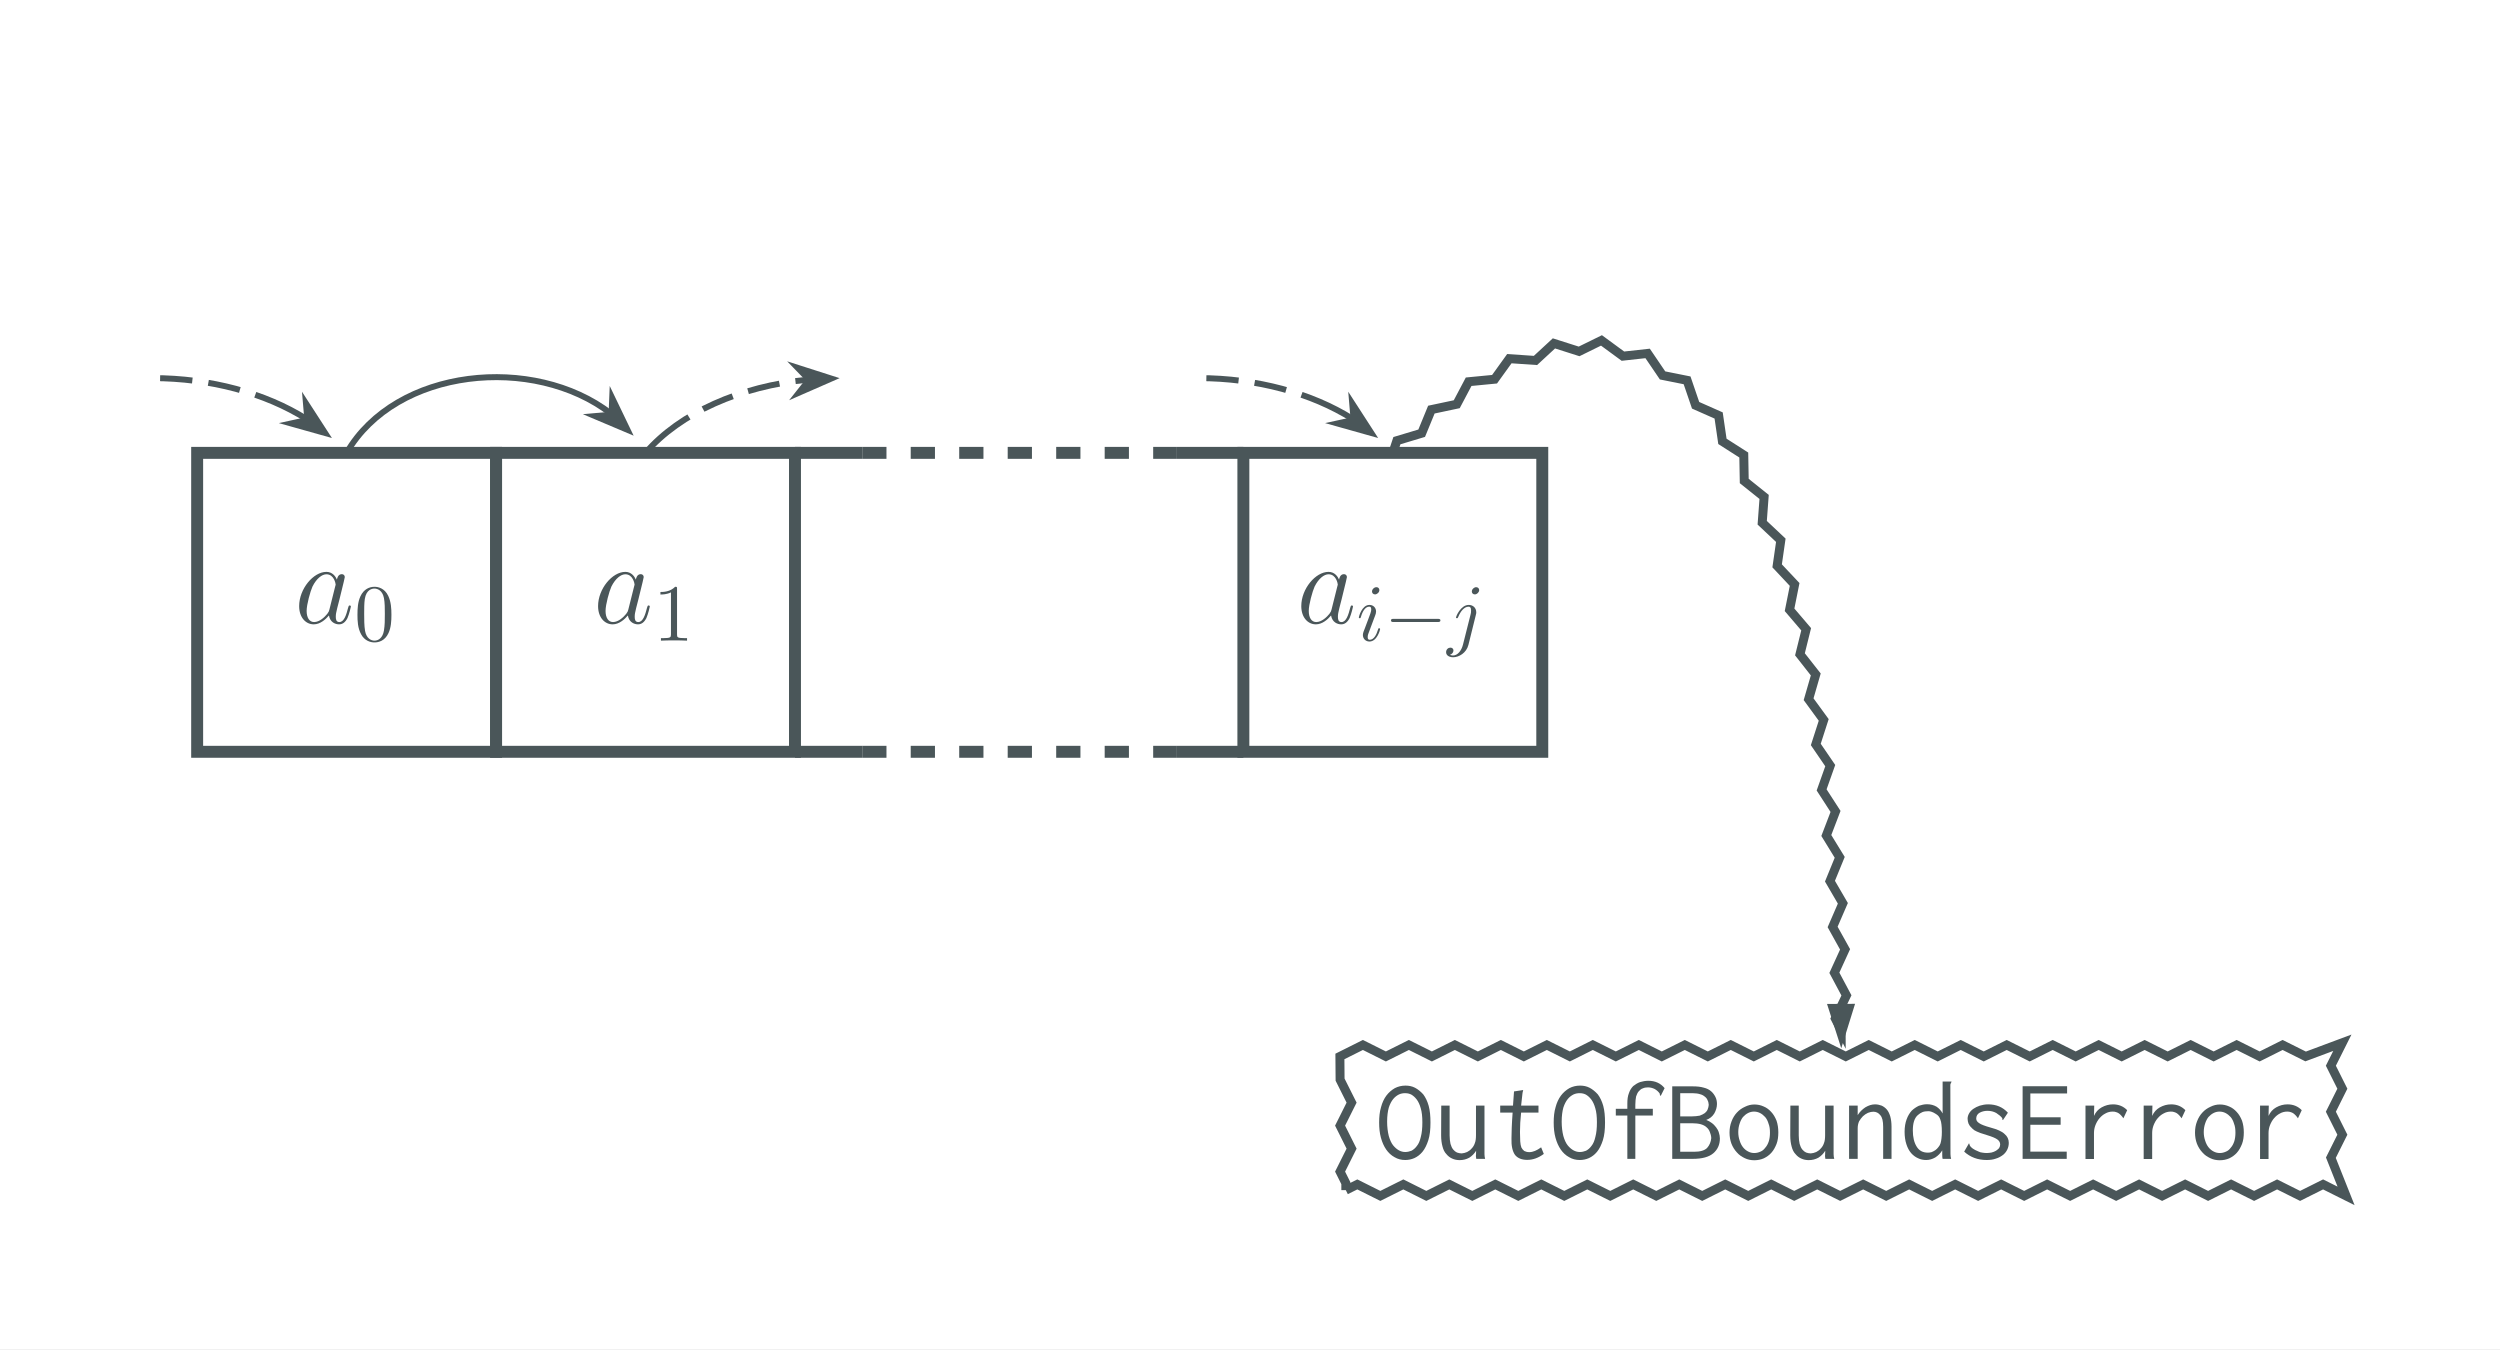 <?xml version="1.0" encoding="UTF-8"?>
<svg xmlns="http://www.w3.org/2000/svg" xmlns:xlink="http://www.w3.org/1999/xlink" width="308.195pt" height="166.406pt" viewBox="0 0 308.195 166.406" version="1.1">
<rect x="0" y="0" width="308.195" height="166.406" fill="#808080" stroke="none"/>
<defs>
<g>
<symbol overflow="visible" id="glyph0-0">
<path style="stroke:none;" d=""/>
</symbol>
<symbol overflow="visible" id="glyph0-1">
<path style="stroke:none;" d="M 4.312 -1.703 C 4.25 -1.469 4.25 -1.438 4.047 -1.156 C 3.734 -0.766 3.094 -0.141 2.422 -0.141 C 1.844 -0.141 1.5 -0.672 1.5 -1.516 C 1.5 -2.312 1.953 -3.922 2.219 -4.516 C 2.719 -5.516 3.391 -6.031 3.938 -6.031 C 4.891 -6.031 5.078 -4.859 5.078 -4.75 C 5.078 -4.734 5.031 -4.547 5.016 -4.516 Z M 5.234 -5.375 C 5.078 -5.75 4.688 -6.328 3.938 -6.328 C 2.328 -6.328 0.578 -4.234 0.578 -2.109 C 0.578 -0.688 1.406 0.141 2.375 0.141 C 3.172 0.141 3.844 -0.469 4.25 -0.953 C 4.391 -0.094 5.062 0.141 5.5 0.141 C 5.922 0.141 6.266 -0.109 6.531 -0.625 C 6.75 -1.125 6.953 -2 6.953 -2.047 C 6.953 -2.125 6.906 -2.188 6.812 -2.188 C 6.688 -2.188 6.672 -2.109 6.609 -1.891 C 6.391 -1.047 6.125 -0.141 5.531 -0.141 C 5.125 -0.141 5.094 -0.516 5.094 -0.797 C 5.094 -1.141 5.141 -1.297 5.266 -1.844 C 5.359 -2.203 5.438 -2.531 5.547 -2.938 C 6.078 -5.094 6.203 -5.609 6.203 -5.688 C 6.203 -5.891 6.047 -6.047 5.844 -6.047 C 5.375 -6.047 5.266 -5.547 5.234 -5.375 Z M 5.234 -5.375 "/>
</symbol>
<symbol overflow="visible" id="glyph1-0">
<path style="stroke:none;" d=""/>
</symbol>
<symbol overflow="visible" id="glyph1-1">
<path style="stroke:none;" d="M 4.578 -3.188 C 4.578 -3.984 4.531 -4.781 4.188 -5.516 C 3.734 -6.484 2.906 -6.641 2.5 -6.641 C 1.891 -6.641 1.172 -6.375 0.75 -5.453 C 0.438 -4.766 0.391 -3.984 0.391 -3.188 C 0.391 -2.438 0.422 -1.547 0.844 -0.781 C 1.266 0.016 2 0.219 2.484 0.219 C 3.016 0.219 3.781 0.016 4.219 -0.938 C 4.531 -1.625 4.578 -2.406 4.578 -3.188 Z M 2.484 0 C 2.094 0 1.5 -0.25 1.328 -1.203 C 1.219 -1.797 1.219 -2.719 1.219 -3.312 C 1.219 -3.953 1.219 -4.609 1.297 -5.141 C 1.484 -6.328 2.234 -6.422 2.484 -6.422 C 2.812 -6.422 3.469 -6.234 3.656 -5.25 C 3.766 -4.688 3.766 -3.938 3.766 -3.312 C 3.766 -2.562 3.766 -1.891 3.656 -1.25 C 3.5 -0.297 2.938 0 2.484 0 Z M 2.484 0 "/>
</symbol>
<symbol overflow="visible" id="glyph1-2">
<path style="stroke:none;" d="M 2.938 -6.375 C 2.938 -6.625 2.938 -6.641 2.703 -6.641 C 2.078 -6 1.203 -6 0.891 -6 L 0.891 -5.688 C 1.094 -5.688 1.672 -5.688 2.188 -5.953 L 2.188 -0.781 C 2.188 -0.422 2.156 -0.312 1.266 -0.312 L 0.953 -0.312 L 0.953 0 C 1.297 -0.031 2.156 -0.031 2.562 -0.031 C 2.953 -0.031 3.828 -0.031 4.172 0 L 4.172 -0.312 L 3.859 -0.312 C 2.953 -0.312 2.938 -0.422 2.938 -0.781 Z M 2.938 -6.375 "/>
</symbol>
<symbol overflow="visible" id="glyph2-0">
<path style="stroke:none;" d=""/>
</symbol>
<symbol overflow="visible" id="glyph2-1">
<path style="stroke:none;" d="M 2.828 -6.234 C 2.828 -6.438 2.688 -6.594 2.469 -6.594 C 2.188 -6.594 1.922 -6.328 1.922 -6.062 C 1.922 -5.875 2.062 -5.703 2.297 -5.703 C 2.531 -5.703 2.828 -5.938 2.828 -6.234 Z M 2.078 -2.484 C 2.188 -2.766 2.188 -2.797 2.297 -3.062 C 2.375 -3.266 2.422 -3.406 2.422 -3.594 C 2.422 -4.031 2.109 -4.406 1.609 -4.406 C 0.672 -4.406 0.297 -2.953 0.297 -2.875 C 0.297 -2.766 0.391 -2.766 0.406 -2.766 C 0.516 -2.766 0.516 -2.797 0.562 -2.953 C 0.844 -3.891 1.234 -4.188 1.578 -4.188 C 1.656 -4.188 1.828 -4.188 1.828 -3.875 C 1.828 -3.656 1.75 -3.453 1.719 -3.344 C 1.641 -3.094 1.188 -1.938 1.031 -1.5 C 0.922 -1.25 0.797 -0.922 0.797 -0.703 C 0.797 -0.234 1.141 0.109 1.609 0.109 C 2.547 0.109 2.922 -1.328 2.922 -1.422 C 2.922 -1.531 2.828 -1.531 2.797 -1.531 C 2.703 -1.531 2.703 -1.5 2.656 -1.344 C 2.469 -0.719 2.141 -0.109 1.641 -0.109 C 1.469 -0.109 1.391 -0.203 1.391 -0.438 C 1.391 -0.688 1.453 -0.828 1.688 -1.438 Z M 2.078 -2.484 "/>
</symbol>
<symbol overflow="visible" id="glyph2-2">
<path style="stroke:none;" d="M 3.953 -6.234 C 3.953 -6.422 3.812 -6.594 3.578 -6.594 C 3.344 -6.594 3.047 -6.359 3.047 -6.062 C 3.047 -5.859 3.188 -5.703 3.422 -5.703 C 3.688 -5.703 3.953 -5.969 3.953 -6.234 Z M 1.953 0.5 C 1.766 1.25 1.281 1.828 0.734 1.828 C 0.672 1.828 0.516 1.828 0.344 1.734 C 0.641 1.672 0.781 1.406 0.781 1.203 C 0.781 1.047 0.672 0.859 0.406 0.859 C 0.156 0.859 -0.125 1.062 -0.125 1.422 C -0.125 1.828 0.266 2.047 0.75 2.047 C 1.453 2.047 2.375 1.516 2.625 0.531 L 3.531 -3.125 C 3.594 -3.312 3.594 -3.453 3.594 -3.484 C 3.594 -4.062 3.172 -4.406 2.672 -4.406 C 1.656 -4.406 1.094 -2.953 1.094 -2.875 C 1.094 -2.766 1.188 -2.766 1.203 -2.766 C 1.297 -2.766 1.312 -2.781 1.391 -2.969 C 1.641 -3.578 2.094 -4.188 2.641 -4.188 C 2.781 -4.188 2.953 -4.141 2.953 -3.734 C 2.953 -3.5 2.938 -3.391 2.891 -3.219 Z M 1.953 0.5 "/>
</symbol>
<symbol overflow="visible" id="glyph3-0">
<path style="stroke:none;" d=""/>
</symbol>
<symbol overflow="visible" id="glyph3-1">
<path style="stroke:none;" d="M 6.562 -2.297 C 6.734 -2.297 6.922 -2.297 6.922 -2.5 C 6.922 -2.688 6.734 -2.688 6.562 -2.688 L 1.172 -2.688 C 1 -2.688 0.828 -2.688 0.828 -2.5 C 0.828 -2.297 1 -2.297 1.172 -2.297 Z M 6.562 -2.297 "/>
</symbol>
<symbol overflow="visible" id="glyph4-0">
<path style="stroke:none;" d=""/>
</symbol>
<symbol overflow="visible" id="glyph4-1">
<path style="stroke:none;" d="M 3.641 0.141 C 4.031 0.141 4.406 0.062 4.766 -0.094 C 5.141 -0.266 5.469 -0.516 5.766 -0.875 C 6.062 -1.234 6.297 -1.719 6.484 -2.297 C 6.672 -2.891 6.75 -3.609 6.75 -4.469 C 6.75 -5.266 6.688 -5.953 6.531 -6.531 C 6.375 -7.094 6.141 -7.578 5.859 -7.953 C 5.531 -8.312 5.203 -8.578 4.844 -8.766 C 4.484 -8.953 4.094 -9.031 3.672 -9.031 C 3.203 -9.031 2.75 -8.922 2.359 -8.719 C 1.953 -8.484 1.609 -8.188 1.312 -7.797 C 1.031 -7.422 0.797 -6.922 0.656 -6.375 C 0.484 -5.812 0.422 -5.172 0.422 -4.484 C 0.422 -3.797 0.484 -3.172 0.641 -2.609 C 0.797 -2.031 1.016 -1.547 1.297 -1.141 C 1.578 -0.734 1.922 -0.422 2.328 -0.203 C 2.719 0.031 3.156 0.141 3.641 0.141 Z M 2.156 -1.656 C 1.938 -1.922 1.75 -2.328 1.609 -2.828 C 1.484 -3.328 1.406 -3.922 1.406 -4.578 C 1.406 -5.281 1.484 -5.859 1.609 -6.312 C 1.75 -6.75 1.938 -7.109 2.156 -7.375 C 2.359 -7.625 2.609 -7.812 2.859 -7.938 C 3.094 -8.047 3.375 -8.109 3.672 -8.094 C 3.938 -8.094 4.172 -8.031 4.391 -7.922 C 4.625 -7.781 4.828 -7.609 5.047 -7.328 C 5.25 -7.062 5.422 -6.703 5.547 -6.25 C 5.688 -5.797 5.75 -5.203 5.75 -4.5 C 5.75 -3.766 5.688 -3.188 5.562 -2.719 C 5.453 -2.234 5.297 -1.859 5.078 -1.594 C 4.875 -1.312 4.641 -1.125 4.406 -1 C 4.156 -0.906 3.906 -0.844 3.641 -0.844 C 3.094 -0.844 2.594 -1.125 2.156 -1.656 Z M 2.156 -1.656 "/>
</symbol>
<symbol overflow="visible" id="glyph4-2">
<path style="stroke:none;" d="M 0.906 -6.562 L 0.891 -2.891 C 0.891 -2.359 0.953 -1.906 1.062 -1.516 C 1.156 -1.141 1.312 -0.812 1.547 -0.578 C 1.75 -0.328 2 -0.141 2.266 -0.031 C 2.531 0.094 2.844 0.156 3.172 0.156 C 3.594 0.156 3.984 0.062 4.359 -0.141 C 4.703 -0.359 4.984 -0.641 5.203 -1 L 5.188 -0.5 C 5.172 -0.406 5.172 -0.297 5.188 -0.234 C 5.203 -0.141 5.203 -0.078 5.219 0 L 6.312 0 C 6.266 -0.172 6.234 -0.375 6.234 -0.594 L 6.234 -6.562 L 5.188 -6.562 L 5.188 -2.938 C 5.188 -2.547 5.156 -2.203 5.047 -1.938 C 4.953 -1.656 4.812 -1.438 4.641 -1.266 C 4.484 -1.078 4.297 -0.953 4.094 -0.844 C 3.875 -0.75 3.656 -0.688 3.422 -0.672 C 3.219 -0.672 3.031 -0.719 2.844 -0.781 C 2.672 -0.859 2.516 -0.984 2.375 -1.156 C 2.234 -1.328 2.125 -1.562 2.047 -1.844 C 1.984 -2.125 1.938 -2.484 1.938 -2.891 L 1.938 -6.562 Z M 0.906 -6.562 "/>
</symbol>
<symbol overflow="visible" id="glyph4-3">
<path style="stroke:none;" d="M 2.703 -8.312 L 2.578 -6.562 L 1 -6.562 L 1 -5.703 L 2.531 -5.703 C 2.484 -5 2.438 -4.375 2.422 -3.844 C 2.406 -3.312 2.391 -2.875 2.391 -2.531 C 2.359 -1.594 2.516 -0.922 2.828 -0.484 C 3.141 -0.094 3.641 0.125 4.328 0.125 C 5.031 0.125 5.703 -0.109 6.375 -0.609 L 6.047 -1.422 C 5.516 -1.031 5.031 -0.828 4.594 -0.828 C 4.328 -0.828 4.125 -0.891 3.969 -0.969 C 3.812 -1.094 3.703 -1.219 3.609 -1.406 C 3.547 -1.594 3.484 -1.844 3.469 -2.156 C 3.453 -2.469 3.438 -2.859 3.438 -3.312 C 3.438 -4.062 3.484 -4.859 3.578 -5.703 L 5.719 -5.703 L 5.719 -6.562 L 3.578 -6.562 L 3.75 -8.109 C 3.766 -8.141 3.766 -8.188 3.781 -8.266 C 3.812 -8.328 3.828 -8.406 3.828 -8.484 Z M 2.703 -8.312 "/>
</symbol>
<symbol overflow="visible" id="glyph4-4">
<path style="stroke:none;" d="M 4.922 -9.625 C 4.562 -9.625 4.219 -9.562 3.906 -9.469 C 3.594 -9.359 3.328 -9.188 3.062 -8.984 C 2.844 -8.766 2.641 -8.469 2.531 -8.125 C 2.375 -7.75 2.328 -7.312 2.328 -6.812 L 2.328 -6.172 L 0.906 -6.172 L 0.906 -5.344 L 2.328 -5.344 L 2.328 0 L 3.312 0 L 3.312 -5.344 L 5.469 -5.344 L 5.469 -6.172 L 3.312 -6.172 L 3.312 -6.672 C 3.312 -7.078 3.359 -7.422 3.406 -7.688 C 3.5 -7.953 3.594 -8.188 3.75 -8.344 C 3.891 -8.5 4.047 -8.641 4.234 -8.688 C 4.422 -8.781 4.641 -8.812 4.875 -8.812 C 5.172 -8.812 5.453 -8.734 5.703 -8.609 C 5.953 -8.469 6.156 -8.281 6.312 -8.062 C 6.328 -8.016 6.344 -7.953 6.344 -7.891 C 6.344 -7.812 6.391 -7.781 6.453 -7.781 L 6.922 -8.719 C 6.422 -9.328 5.75 -9.625 4.922 -9.625 Z M 4.922 -9.625 "/>
</symbol>
<symbol overflow="visible" id="glyph4-5">
<path style="stroke:none;" d="M 0.688 -8.938 L 0.688 0 L 3.219 0 C 4.375 0 5.219 -0.234 5.75 -0.688 C 6.281 -1.141 6.562 -1.75 6.562 -2.516 C 6.562 -2.75 6.516 -3 6.438 -3.234 C 6.375 -3.469 6.25 -3.688 6.094 -3.891 C 5.938 -4.094 5.766 -4.281 5.562 -4.422 C 5.344 -4.594 5.125 -4.703 4.875 -4.797 C 5.297 -4.953 5.625 -5.203 5.859 -5.578 C 6.078 -5.953 6.203 -6.359 6.203 -6.766 C 6.203 -7.078 6.141 -7.375 6.016 -7.625 C 5.875 -7.906 5.703 -8.141 5.484 -8.328 C 5.25 -8.531 4.953 -8.688 4.562 -8.781 C 4.188 -8.891 3.75 -8.938 3.234 -8.938 Z M 1.672 -8.094 L 3.234 -8.094 C 3.594 -8.094 3.891 -8.047 4.125 -7.969 C 4.375 -7.906 4.562 -7.797 4.719 -7.656 C 4.875 -7.547 4.984 -7.391 5.047 -7.219 C 5.141 -7.047 5.172 -6.859 5.188 -6.656 C 5.172 -6.453 5.125 -6.266 5.047 -6.078 C 4.984 -5.906 4.844 -5.766 4.703 -5.641 C 4.531 -5.516 4.328 -5.422 4.078 -5.328 C 3.812 -5.281 3.484 -5.234 3.078 -5.234 L 1.672 -5.234 Z M 1.672 -4.391 L 3.141 -4.391 C 3.562 -4.391 3.938 -4.344 4.219 -4.266 C 4.531 -4.172 4.766 -4.047 4.938 -3.875 C 5.125 -3.719 5.25 -3.516 5.328 -3.297 C 5.422 -3.078 5.484 -2.844 5.5 -2.562 C 5.453 -2.078 5.281 -1.672 4.984 -1.344 C 4.672 -1.031 4.141 -0.875 3.391 -0.875 L 1.672 -0.875 Z M 1.672 -4.391 "/>
</symbol>
<symbol overflow="visible" id="glyph4-6">
<path style="stroke:none;" d="M 3.641 -6.703 C 3.234 -6.703 2.859 -6.609 2.484 -6.422 C 2.109 -6.25 1.781 -6.031 1.484 -5.703 C 1.219 -5.422 0.984 -5.047 0.828 -4.625 C 0.656 -4.188 0.578 -3.734 0.578 -3.234 C 0.578 -2.75 0.656 -2.297 0.812 -1.875 C 0.969 -1.469 1.203 -1.094 1.484 -0.797 C 1.75 -0.484 2.078 -0.266 2.438 -0.094 C 2.812 0.094 3.219 0.172 3.625 0.172 C 4.047 0.172 4.438 0.094 4.797 -0.062 C 5.156 -0.234 5.469 -0.453 5.734 -0.75 C 6.016 -1.062 6.203 -1.422 6.375 -1.844 C 6.531 -2.25 6.594 -2.734 6.594 -3.266 C 6.594 -3.797 6.516 -4.281 6.375 -4.703 C 6.203 -5.125 6 -5.484 5.719 -5.781 C 5.453 -6.078 5.141 -6.312 4.797 -6.453 C 4.422 -6.625 4.047 -6.703 3.641 -6.703 Z M 5.562 -3.234 C 5.562 -2.844 5.516 -2.484 5.422 -2.172 C 5.312 -1.844 5.172 -1.578 4.984 -1.375 C 4.812 -1.141 4.625 -0.984 4.391 -0.891 C 4.141 -0.781 3.906 -0.719 3.625 -0.719 C 3.359 -0.719 3.109 -0.781 2.875 -0.906 C 2.625 -1.031 2.422 -1.203 2.234 -1.438 C 2.062 -1.656 1.922 -1.938 1.828 -2.25 C 1.719 -2.562 1.656 -2.906 1.656 -3.297 C 1.656 -3.688 1.719 -4.047 1.828 -4.359 C 1.922 -4.656 2.062 -4.938 2.234 -5.156 C 2.422 -5.359 2.625 -5.531 2.875 -5.656 C 3.094 -5.766 3.344 -5.828 3.594 -5.828 C 3.859 -5.828 4.109 -5.766 4.328 -5.656 C 4.578 -5.531 4.781 -5.359 4.969 -5.156 C 5.156 -4.938 5.297 -4.656 5.391 -4.328 C 5.516 -4.016 5.562 -3.656 5.562 -3.234 Z M 5.562 -3.234 "/>
</symbol>
<symbol overflow="visible" id="glyph4-7">
<path style="stroke:none;" d="M 0.969 0 L 2.031 0 L 2.031 -3.766 C 2.031 -4.094 2.094 -4.375 2.203 -4.625 C 2.344 -4.859 2.5 -5.078 2.672 -5.25 C 2.875 -5.438 3.062 -5.562 3.297 -5.672 C 3.531 -5.766 3.766 -5.812 3.969 -5.812 C 4.297 -5.812 4.594 -5.672 4.812 -5.391 C 5.062 -5.125 5.172 -4.641 5.172 -3.938 L 5.172 0 L 6.203 0 L 6.203 -3.969 C 6.203 -4.469 6.141 -4.891 6.047 -5.234 C 5.938 -5.578 5.812 -5.859 5.625 -6.078 C 5.438 -6.297 5.219 -6.453 4.984 -6.562 C 4.734 -6.656 4.453 -6.719 4.172 -6.719 C 3.766 -6.719 3.391 -6.594 2.984 -6.359 C 2.609 -6.109 2.281 -5.797 2.031 -5.391 L 2.031 -6.562 L 0.969 -6.562 Z M 0.969 0 "/>
</symbol>
<symbol overflow="visible" id="glyph4-8">
<path style="stroke:none;" d="M 5.328 -5.594 C 5.156 -5.938 4.906 -6.203 4.594 -6.422 C 4.25 -6.625 3.859 -6.734 3.406 -6.734 C 3.062 -6.734 2.734 -6.656 2.406 -6.547 C 2.078 -6.391 1.797 -6.203 1.516 -5.938 C 1.266 -5.656 1.047 -5.312 0.891 -4.875 C 0.734 -4.453 0.641 -3.938 0.641 -3.344 C 0.641 -2.75 0.719 -2.234 0.859 -1.812 C 1 -1.359 1.203 -1 1.438 -0.719 C 1.688 -0.438 1.969 -0.219 2.297 -0.078 C 2.609 0.078 2.953 0.141 3.312 0.141 C 3.688 0.141 4.062 0.031 4.422 -0.172 C 4.781 -0.406 5.062 -0.688 5.281 -1.047 L 5.281 -0.484 C 5.281 -0.266 5.297 -0.109 5.328 0 L 6.375 0 C 6.328 -0.172 6.297 -0.375 6.297 -0.609 L 6.281 -9.141 C 6.281 -9.203 6.312 -9.266 6.359 -9.359 C 6.391 -9.406 6.422 -9.484 6.422 -9.531 L 5.328 -9.531 Z M 2.266 -5.391 C 2.453 -5.562 2.656 -5.688 2.844 -5.766 C 3.047 -5.844 3.281 -5.875 3.562 -5.875 C 3.688 -5.875 3.828 -5.859 3.984 -5.797 C 4.125 -5.75 4.281 -5.672 4.453 -5.562 C 4.609 -5.484 4.719 -5.375 4.812 -5.281 C 4.922 -5.156 4.984 -5.016 5.047 -4.844 C 5.125 -4.672 5.156 -4.469 5.188 -4.219 C 5.219 -3.984 5.234 -3.672 5.234 -3.312 C 5.234 -2.734 5.172 -2.281 5.078 -1.938 C 5.016 -1.75 4.938 -1.594 4.812 -1.453 C 4.703 -1.312 4.578 -1.172 4.438 -1.078 C 4.281 -0.969 4.125 -0.891 3.969 -0.828 C 3.812 -0.781 3.656 -0.766 3.516 -0.766 C 2.891 -0.766 2.438 -1 2.125 -1.516 C 1.812 -2.016 1.656 -2.688 1.656 -3.5 C 1.656 -4.391 1.844 -5.016 2.266 -5.391 Z M 2.266 -5.391 "/>
</symbol>
<symbol overflow="visible" id="glyph4-9">
<path style="stroke:none;" d="M 6.203 -5.688 C 5.578 -6.375 4.766 -6.719 3.766 -6.719 C 3.406 -6.719 3.062 -6.656 2.75 -6.562 C 2.438 -6.453 2.172 -6.328 1.953 -6.172 C 1.719 -6.016 1.547 -5.828 1.422 -5.609 C 1.297 -5.391 1.234 -5.172 1.234 -4.953 C 1.234 -4.734 1.281 -4.547 1.344 -4.359 C 1.422 -4.188 1.516 -4.031 1.656 -3.906 C 1.781 -3.766 1.906 -3.641 2.062 -3.531 C 2.219 -3.438 2.469 -3.312 2.812 -3.188 C 2.938 -3.141 3.234 -3.062 3.641 -2.922 C 4.266 -2.734 4.672 -2.562 4.906 -2.391 C 5.141 -2.219 5.25 -2.016 5.25 -1.766 C 5.25 -1.609 5.203 -1.469 5.109 -1.312 C 5 -1.203 4.875 -1.094 4.734 -1 C 4.562 -0.906 4.391 -0.828 4.188 -0.781 C 4 -0.75 3.797 -0.719 3.609 -0.719 C 3.422 -0.719 3.25 -0.734 3.062 -0.766 C 2.891 -0.781 2.719 -0.828 2.578 -0.906 C 2.266 -1.031 2.031 -1.156 1.875 -1.266 C 1.719 -1.375 1.625 -1.484 1.562 -1.562 C 1.5 -1.656 1.484 -1.719 1.469 -1.781 C 1.453 -1.844 1.438 -1.891 1.406 -1.922 L 0.812 -0.891 C 1.562 -0.203 2.484 0.141 3.578 0.141 C 4 0.141 4.391 0.094 4.719 -0.031 C 5.047 -0.125 5.328 -0.281 5.578 -0.469 C 5.828 -0.656 6 -0.891 6.125 -1.141 C 6.25 -1.406 6.312 -1.672 6.312 -1.969 C 6.312 -2.406 6.141 -2.781 5.797 -3.062 C 5.469 -3.391 4.875 -3.641 4.062 -3.859 C 3.703 -3.953 3.406 -4.062 3.188 -4.141 C 2.953 -4.234 2.781 -4.312 2.656 -4.406 C 2.531 -4.484 2.438 -4.578 2.375 -4.672 C 2.328 -4.766 2.297 -4.859 2.297 -4.984 C 2.297 -5.141 2.344 -5.266 2.406 -5.391 C 2.484 -5.516 2.578 -5.609 2.719 -5.688 C 2.844 -5.75 3 -5.828 3.156 -5.859 C 3.328 -5.906 3.5 -5.922 3.688 -5.922 C 4.094 -5.922 4.453 -5.828 4.766 -5.656 C 5.078 -5.453 5.328 -5.25 5.5 -5.031 C 5.516 -5 5.516 -4.969 5.516 -4.891 C 5.516 -4.812 5.547 -4.797 5.594 -4.781 Z M 6.203 -5.688 "/>
</symbol>
<symbol overflow="visible" id="glyph4-10">
<path style="stroke:none;" d="M 0.844 -8.953 L 0.844 0 L 6.281 0 L 6.281 -0.891 L 1.797 -0.891 L 1.797 -4.203 L 5.531 -4.203 L 5.531 -5.125 L 1.797 -5.125 L 1.797 -8.062 L 6.328 -8.062 L 6.328 -8.953 Z M 0.844 -8.953 "/>
</symbol>
<symbol overflow="visible" id="glyph4-11">
<path style="stroke:none;" d="M 1.422 -6.562 L 1.422 0.016 L 2.469 0.016 L 2.469 -3.188 C 2.469 -3.531 2.531 -3.859 2.656 -4.172 C 2.781 -4.484 2.938 -4.766 3.156 -5.016 C 3.359 -5.25 3.594 -5.453 3.875 -5.594 C 4.141 -5.75 4.453 -5.828 4.766 -5.828 C 4.938 -5.828 5.078 -5.812 5.188 -5.766 C 5.328 -5.719 5.422 -5.688 5.531 -5.609 C 5.625 -5.531 5.719 -5.469 5.812 -5.359 C 5.891 -5.266 6 -5.156 6.094 -5 L 6.562 -6 C 6.109 -6.469 5.516 -6.719 4.812 -6.719 C 4.312 -6.719 3.859 -6.594 3.406 -6.344 C 2.984 -6.109 2.672 -5.75 2.469 -5.297 L 2.5 -6.562 Z M 1.422 -6.562 "/>
</symbol>
</g>
</defs>
<g id="surface1">
<path style=" stroke:none;fill-rule:nonzero;fill:rgb(100%,100%,100%);fill-opacity:1;" d="M 0 166.406 L 0 0 L 308.199 0 L 308.199 166.406 Z M 0 166.406 "/>
<path style="fill:none;stroke-width:1.473;stroke-linecap:butt;stroke-linejoin:miter;stroke:rgb(29.019%,33.725%,34.903%);stroke-opacity:1;stroke-miterlimit:10;" d="M -18.424 -15.853 L 18.427 -15.853 L 18.427 20.999 L -18.424 20.999 Z M -18.424 -15.853 " transform="matrix(1,0,0,-1,42.729,76.827)"/>
<g style="fill:rgb(29.019%,33.725%,34.903%);fill-opacity:1;">
  <use xlink:href="#glyph0-1" x="36.302" y="76.827"/>
</g>
<g style="fill:rgb(29.019%,33.725%,34.903%);fill-opacity:1;">
  <use xlink:href="#glyph1-1" x="43.676" y="78.979"/>
</g>
<path style="fill:none;stroke-width:1.473;stroke-linecap:butt;stroke-linejoin:miter;stroke:rgb(29.019%,33.725%,34.903%);stroke-opacity:1;stroke-miterlimit:10;" d="M -18.427 -15.853 L 18.425 -15.853 L 18.425 20.999 L -18.427 20.999 Z M -18.427 -15.853 " transform="matrix(1,0,0,-1,79.579,76.827)"/>
<g style="fill:rgb(29.019%,33.725%,34.903%);fill-opacity:1;">
  <use xlink:href="#glyph0-1" x="73.152" y="76.827"/>
</g>
<g style="fill:rgb(29.019%,33.725%,34.903%);fill-opacity:1;">
  <use xlink:href="#glyph1-2" x="80.526" y="78.979"/>
</g>
<path style="fill:none;stroke-width:1.473;stroke-linecap:butt;stroke-linejoin:miter;stroke:rgb(29.019%,33.725%,34.903%);stroke-opacity:1;stroke-miterlimit:10;" d="M -27.638 -15.853 L -19.349 -15.853 M 27.639 -15.853 L 19.346 -15.853 M -27.638 20.999 L -19.349 20.999 M 27.639 20.999 L 19.346 20.999 " transform="matrix(1,0,0,-1,125.642,76.827)"/>
<path style="fill:none;stroke-width:1.473;stroke-linecap:butt;stroke-linejoin:miter;stroke:rgb(29.019%,33.725%,34.903%);stroke-opacity:1;stroke-dasharray:2.989,2.989;stroke-miterlimit:10;" d="M -19.349 -15.853 L 19.346 -15.853 M -19.349 20.999 L 19.346 20.999 " transform="matrix(1,0,0,-1,125.642,76.827)"/>
<path style="fill:none;stroke-width:1.473;stroke-linecap:butt;stroke-linejoin:miter;stroke:rgb(29.019%,33.725%,34.903%);stroke-opacity:1;stroke-miterlimit:10;" d="M -18.424 -15.853 L 18.424 -15.853 L 18.424 20.999 L -18.424 20.999 Z M -18.424 -15.853 " transform="matrix(1,0,0,-1,171.705,76.827)"/>
<g style="fill:rgb(29.019%,33.725%,34.903%);fill-opacity:1;">
  <use xlink:href="#glyph0-1" x="159.842" y="76.827"/>
</g>
<g style="fill:rgb(29.019%,33.725%,34.903%);fill-opacity:1;">
  <use xlink:href="#glyph2-1" x="167.216" y="78.979"/>
</g>
<g style="fill:rgb(29.019%,33.725%,34.903%);fill-opacity:1;">
  <use xlink:href="#glyph3-1" x="170.648" y="78.979"/>
</g>
<g style="fill:rgb(29.019%,33.725%,34.903%);fill-opacity:1;">
  <use xlink:href="#glyph2-2" x="178.397" y="78.979"/>
</g>
<path style="fill:none;stroke-width:0.737;stroke-linecap:butt;stroke-linejoin:miter;stroke:rgb(29.019%,33.725%,34.903%);stroke-opacity:1;stroke-dasharray:6.974,1.993,3.985,1.993,3.985,1.993,2.989,1.993,2.989,1.993,2.989,1.993,2.989,1.993,2.989;stroke-miterlimit:10;" d="M -69.455 22.612 C -74.514 25.796 -81.272 27.64 -88.424 27.64 " transform="matrix(1,0,0,-1,107.217,74.253)"/>
<path style="fill-rule:nonzero;fill:rgb(29.019%,33.725%,34.903%);fill-opacity:1;stroke-width:0.737;stroke-linecap:butt;stroke-linejoin:miter;stroke:rgb(29.019%,33.725%,34.903%);stroke-opacity:1;stroke-miterlimit:10;" d="M 5.253 0 L 1.188 1.535 L 2.535 -0 L 1.188 -1.538 Z M 5.253 0 " transform="matrix(0.805,0.594,0.594,-0.805,35.851,50.26)"/>
<path style="fill:none;stroke-width:0.737;stroke-linecap:butt;stroke-linejoin:miter;stroke:rgb(29.019%,33.725%,34.903%);stroke-opacity:1;stroke-miterlimit:10;" d="M -64.49 18.425 C -58.408 28.956 -41.385 30.577 -31.932 23.288 " transform="matrix(1,0,0,-1,107.217,74.253)"/>
<path style="fill-rule:nonzero;fill:rgb(29.019%,33.725%,34.903%);fill-opacity:1;stroke-width:0.737;stroke-linecap:butt;stroke-linejoin:miter;stroke:rgb(29.019%,33.725%,34.903%);stroke-opacity:1;stroke-miterlimit:10;" d="M 5.256 -0 L 1.188 1.536 L 2.537 -0 L 1.19 -1.537 Z M 5.256 -0 " transform="matrix(0.724,0.69,0.69,-0.724,73.553,49.363)"/>
<path style="fill:none;stroke-width:0.737;stroke-linecap:butt;stroke-linejoin:miter;stroke:rgb(29.019%,33.725%,34.903%);stroke-opacity:1;stroke-dasharray:6.974,1.993,3.985,1.993,3.985,1.993,2.989,1.993,2.989,1.993,2.989,1.993,2.989,1.993,2.989;stroke-miterlimit:10;" d="M -27.639 18.425 C -23.369 23.358 -15.959 26.651 -7.647 27.448 " transform="matrix(1,0,0,-1,107.217,74.253)"/>
<path style="fill-rule:nonzero;fill:rgb(29.019%,33.725%,34.903%);fill-opacity:1;stroke-width:0.737;stroke-linecap:butt;stroke-linejoin:miter;stroke:rgb(29.019%,33.725%,34.903%);stroke-opacity:1;stroke-miterlimit:10;" d="M 5.253 0.001 L 1.189 1.536 L 2.534 -0 L 1.188 -1.535 Z M 5.253 0.001 " transform="matrix(0.999,-0.051,-0.051,-0.999,97.219,46.939)"/>
<path style="fill:none;stroke-width:0.737;stroke-linecap:butt;stroke-linejoin:miter;stroke:rgb(29.019%,33.725%,34.903%);stroke-opacity:1;stroke-dasharray:6.974,1.993,3.985,1.993,3.985,1.993,2.989,1.993,2.989,1.993,2.989,1.993,2.989,1.993,2.989;stroke-miterlimit:10;" d="M 59.525 22.612 C 54.467 25.796 47.705 27.64 40.553 27.64 " transform="matrix(1,0,0,-1,107.217,74.253)"/>
<path style="fill-rule:nonzero;fill:rgb(29.019%,33.725%,34.903%);fill-opacity:1;stroke-width:0.737;stroke-linecap:butt;stroke-linejoin:miter;stroke:rgb(29.019%,33.725%,34.903%);stroke-opacity:1;stroke-miterlimit:10;" d="M 5.255 0.001 L 1.19 1.537 L 2.537 0.001 L 1.19 -1.536 Z M 5.255 0.001 " transform="matrix(0.805,0.594,0.594,-0.805,164.829,50.26)"/>
<path style="fill:none;stroke-width:1.105;stroke-linecap:butt;stroke-linejoin:miter;stroke:rgb(29.019%,33.725%,34.903%);stroke-opacity:1;stroke-miterlimit:10;" d="M 58.693 -72.466 L 60.111 -71.759 L 62.947 -73.177 L 65.783 -71.759 L 68.615 -73.177 L 71.451 -71.759 L 74.287 -73.177 L 77.119 -71.759 L 79.955 -73.177 L 82.791 -71.759 L 85.623 -73.177 L 88.459 -71.759 L 91.295 -73.177 L 94.127 -71.759 L 96.963 -73.177 L 99.799 -71.759 L 102.631 -73.177 L 105.467 -71.759 L 108.303 -73.177 L 111.135 -71.759 L 113.971 -73.177 L 116.806 -71.759 L 119.638 -73.177 L 122.474 -71.759 L 125.31 -73.177 L 128.142 -71.759 L 130.978 -73.177 L 133.814 -71.759 L 136.646 -73.177 L 139.482 -71.759 L 142.318 -73.177 L 145.15 -71.759 L 147.986 -73.177 L 150.822 -71.759 L 153.658 -73.177 L 156.49 -71.759 L 159.326 -73.177 L 162.162 -71.759 L 164.994 -73.177 L 167.83 -71.759 L 170.666 -73.177 L 173.498 -71.759 L 176.334 -73.177 L 179.17 -71.759 L 182.002 -73.177 L 180.127 -68.466 L 181.545 -65.63 L 180.127 -62.798 L 181.545 -59.962 L 180.127 -57.126 L 181.545 -54.294 L 177.017 -55.985 L 174.181 -54.567 L 171.349 -55.985 L 168.513 -54.567 L 165.678 -55.985 L 162.845 -54.567 L 160.01 -55.985 L 157.174 -54.567 L 154.342 -55.985 L 151.506 -54.567 L 148.67 -55.985 L 145.838 -54.567 L 143.002 -55.985 L 140.166 -54.567 L 137.334 -55.985 L 134.498 -54.567 L 131.662 -55.985 L 128.83 -54.567 L 125.994 -55.985 L 123.158 -54.567 L 120.326 -55.985 L 117.49 -54.567 L 114.654 -55.985 L 111.822 -54.567 L 108.986 -55.985 L 106.15 -54.567 L 103.318 -55.985 L 100.482 -54.567 L 97.646 -55.985 L 94.814 -54.567 L 91.978 -55.985 L 89.142 -54.567 L 86.31 -55.985 L 83.474 -54.567 L 80.638 -55.985 L 77.806 -54.567 L 74.971 -55.985 L 72.135 -54.567 L 69.303 -55.985 L 66.467 -54.567 L 63.631 -55.985 L 60.799 -54.567 L 57.963 -55.985 L 57.986 -58.845 L 59.404 -61.677 L 57.986 -64.513 L 59.404 -67.349 L 57.986 -70.181 L 58.693 -71.599 L 58.693 -72.466 " transform="matrix(1,0,0,-1,107.217,74.253)"/>
<g style="fill:rgb(29.019%,33.725%,34.903%);fill-opacity:1;">
  <use xlink:href="#glyph4-1" x="169.596" y="142.862"/>
  <use xlink:href="#glyph4-2" x="176.769" y="142.862"/>
  <use xlink:href="#glyph4-3" x="183.942" y="142.862"/>
  <use xlink:href="#glyph4-1" x="191.115" y="142.862"/>
  <use xlink:href="#glyph4-4" x="198.288" y="142.862"/>
  <use xlink:href="#glyph4-5" x="205.462" y="142.862"/>
  <use xlink:href="#glyph4-6" x="212.635" y="142.862"/>
  <use xlink:href="#glyph4-2" x="219.808" y="142.862"/>
  <use xlink:href="#glyph4-7" x="226.981" y="142.862"/>
  <use xlink:href="#glyph4-8" x="234.154" y="142.862"/>
  <use xlink:href="#glyph4-9" x="241.327" y="142.862"/>
  <use xlink:href="#glyph4-10" x="248.5" y="142.862"/>
  <use xlink:href="#glyph4-11" x="255.673" y="142.862"/>
  <use xlink:href="#glyph4-11" x="262.846" y="142.862"/>
  <use xlink:href="#glyph4-6" x="270.019" y="142.862"/>
  <use xlink:href="#glyph4-11" x="277.192" y="142.862"/>
</g>
<path style="fill:none;stroke-width:1.105;stroke-linecap:butt;stroke-linejoin:miter;stroke:rgb(29.019%,33.725%,34.903%);stroke-opacity:1;stroke-miterlimit:10;" d="M 64.49 18.425 L 64.99 19.929 L 68.045 20.847 L 69.24 23.757 L 72.369 24.421 L 73.834 27.194 L 77.029 27.503 L 78.853 30.038 L 82.072 29.816 L 84.349 31.921 L 87.451 30.933 L 90.209 32.288 L 92.853 30.347 L 95.9 30.683 L 97.74 27.972 L 100.763 27.366 L 101.814 24.292 L 104.654 23.034 L 105.119 19.843 L 107.752 18.159 L 107.81 14.956 L 110.26 12.995 L 110.025 9.808 L 112.318 7.651 L 111.865 4.495 L 114.021 2.202 L 113.396 -0.923 L 115.443 -3.321 L 114.678 -6.411 L 116.627 -8.892 L 115.744 -11.946 L 117.607 -14.497 L 116.631 -17.524 L 118.412 -20.13 L 117.349 -23.126 L 119.064 -25.778 L 117.928 -28.747 L 119.58 -31.438 L 118.377 -34.376 L 119.967 -37.106 L 118.705 -40.02 L 120.24 -42.782 L 118.92 -45.669 L 120.408 -48.458 L 119.037 -51.317 L 119.756 -52.724 L 119.744 -49.778 " transform="matrix(1,0,0,-1,107.217,74.253)"/>
<path style="fill-rule:nonzero;fill:rgb(29.019%,33.725%,34.903%);fill-opacity:1;stroke-width:1.105;stroke-linecap:butt;stroke-linejoin:miter;stroke:rgb(29.019%,33.725%,34.903%);stroke-opacity:1;stroke-miterlimit:10;" d="M 3.639 0.002 L 0.553 0.974 L 0.553 0.002 L 0.554 -0.975 Z M 3.639 0.002 " transform="matrix(0.004,1,1,-0.004,226.961,123.755)"/>
</g>
</svg>
